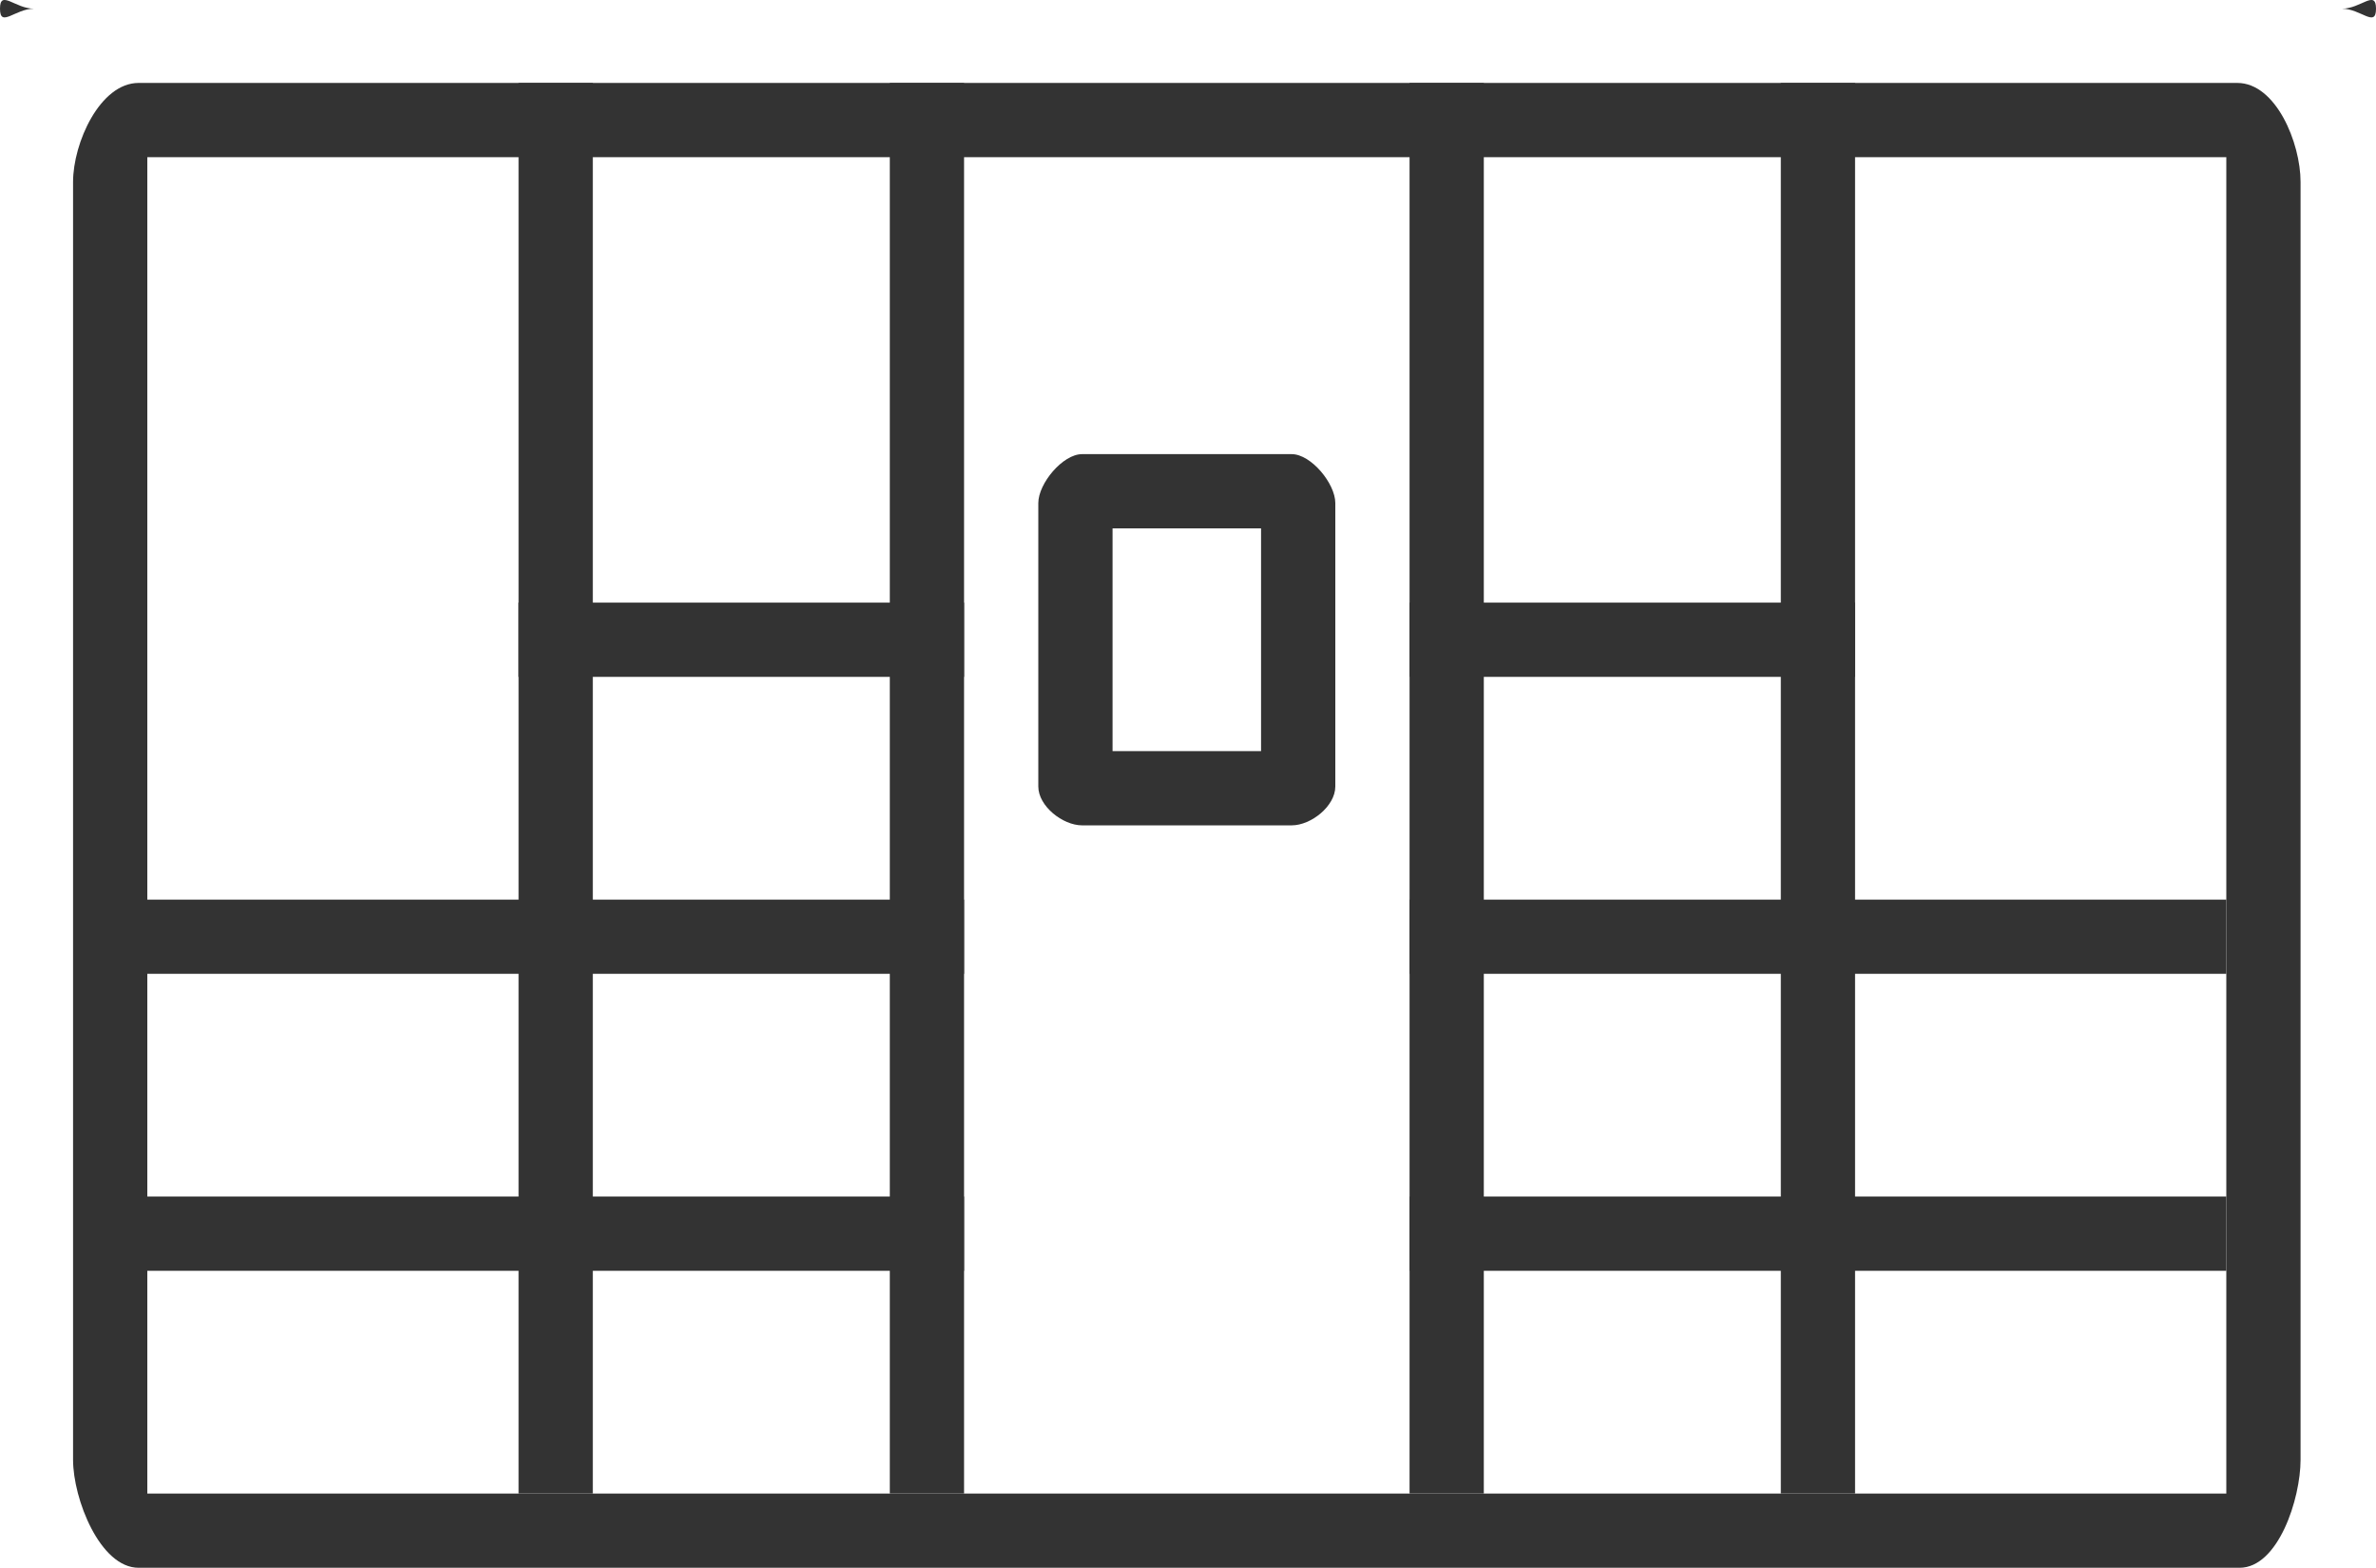 <svg xmlns="http://www.w3.org/2000/svg" width="32" height="21.117" viewBox="0 0 32 21.117"><path fill="#333" d="M29.984 2.117v18h-28v-18h28m.178-1H1.867c-.52 0-.883.807-.883 1.334v17.211c0 .527.363 1.455.883 1.455h28.295c.52 0 .822-.928.822-1.455V2.451c0-.527-.332-1.334-.852-1.334h.03z"/><path fill="#333" d="M11.984 1.117h1v19h-1zM6.984 1.117h1v19h-1zM18.984 1.117h1v19h-1zM23.984 1.117h1v19h-1z"/><path fill="#333" d="M6.984 8.117h6v1h-6zM18.984 8.117h6v1h-6zM31.542.117H.458C.203.117 0 .381 0 .117s.203 0 .458 0h31.084c.254 0 .458-.264.458 0s-.204 0-.458 0zM1.984 16.117h11v1h-11zM18.984 12.117h11v1h-11zM1.984 12.117h11v1h-11zM18.984 16.117h11v1h-11zM17.397 11.117h-2.824c-.26 0-.589-.259-.589-.523V6.776c0-.264.329-.659.589-.659h2.824c.26 0 .587.396.587.659v3.818c0 .264-.327.523-.587.523zm-2.413-1h2v-3h-2v3z"/></svg>